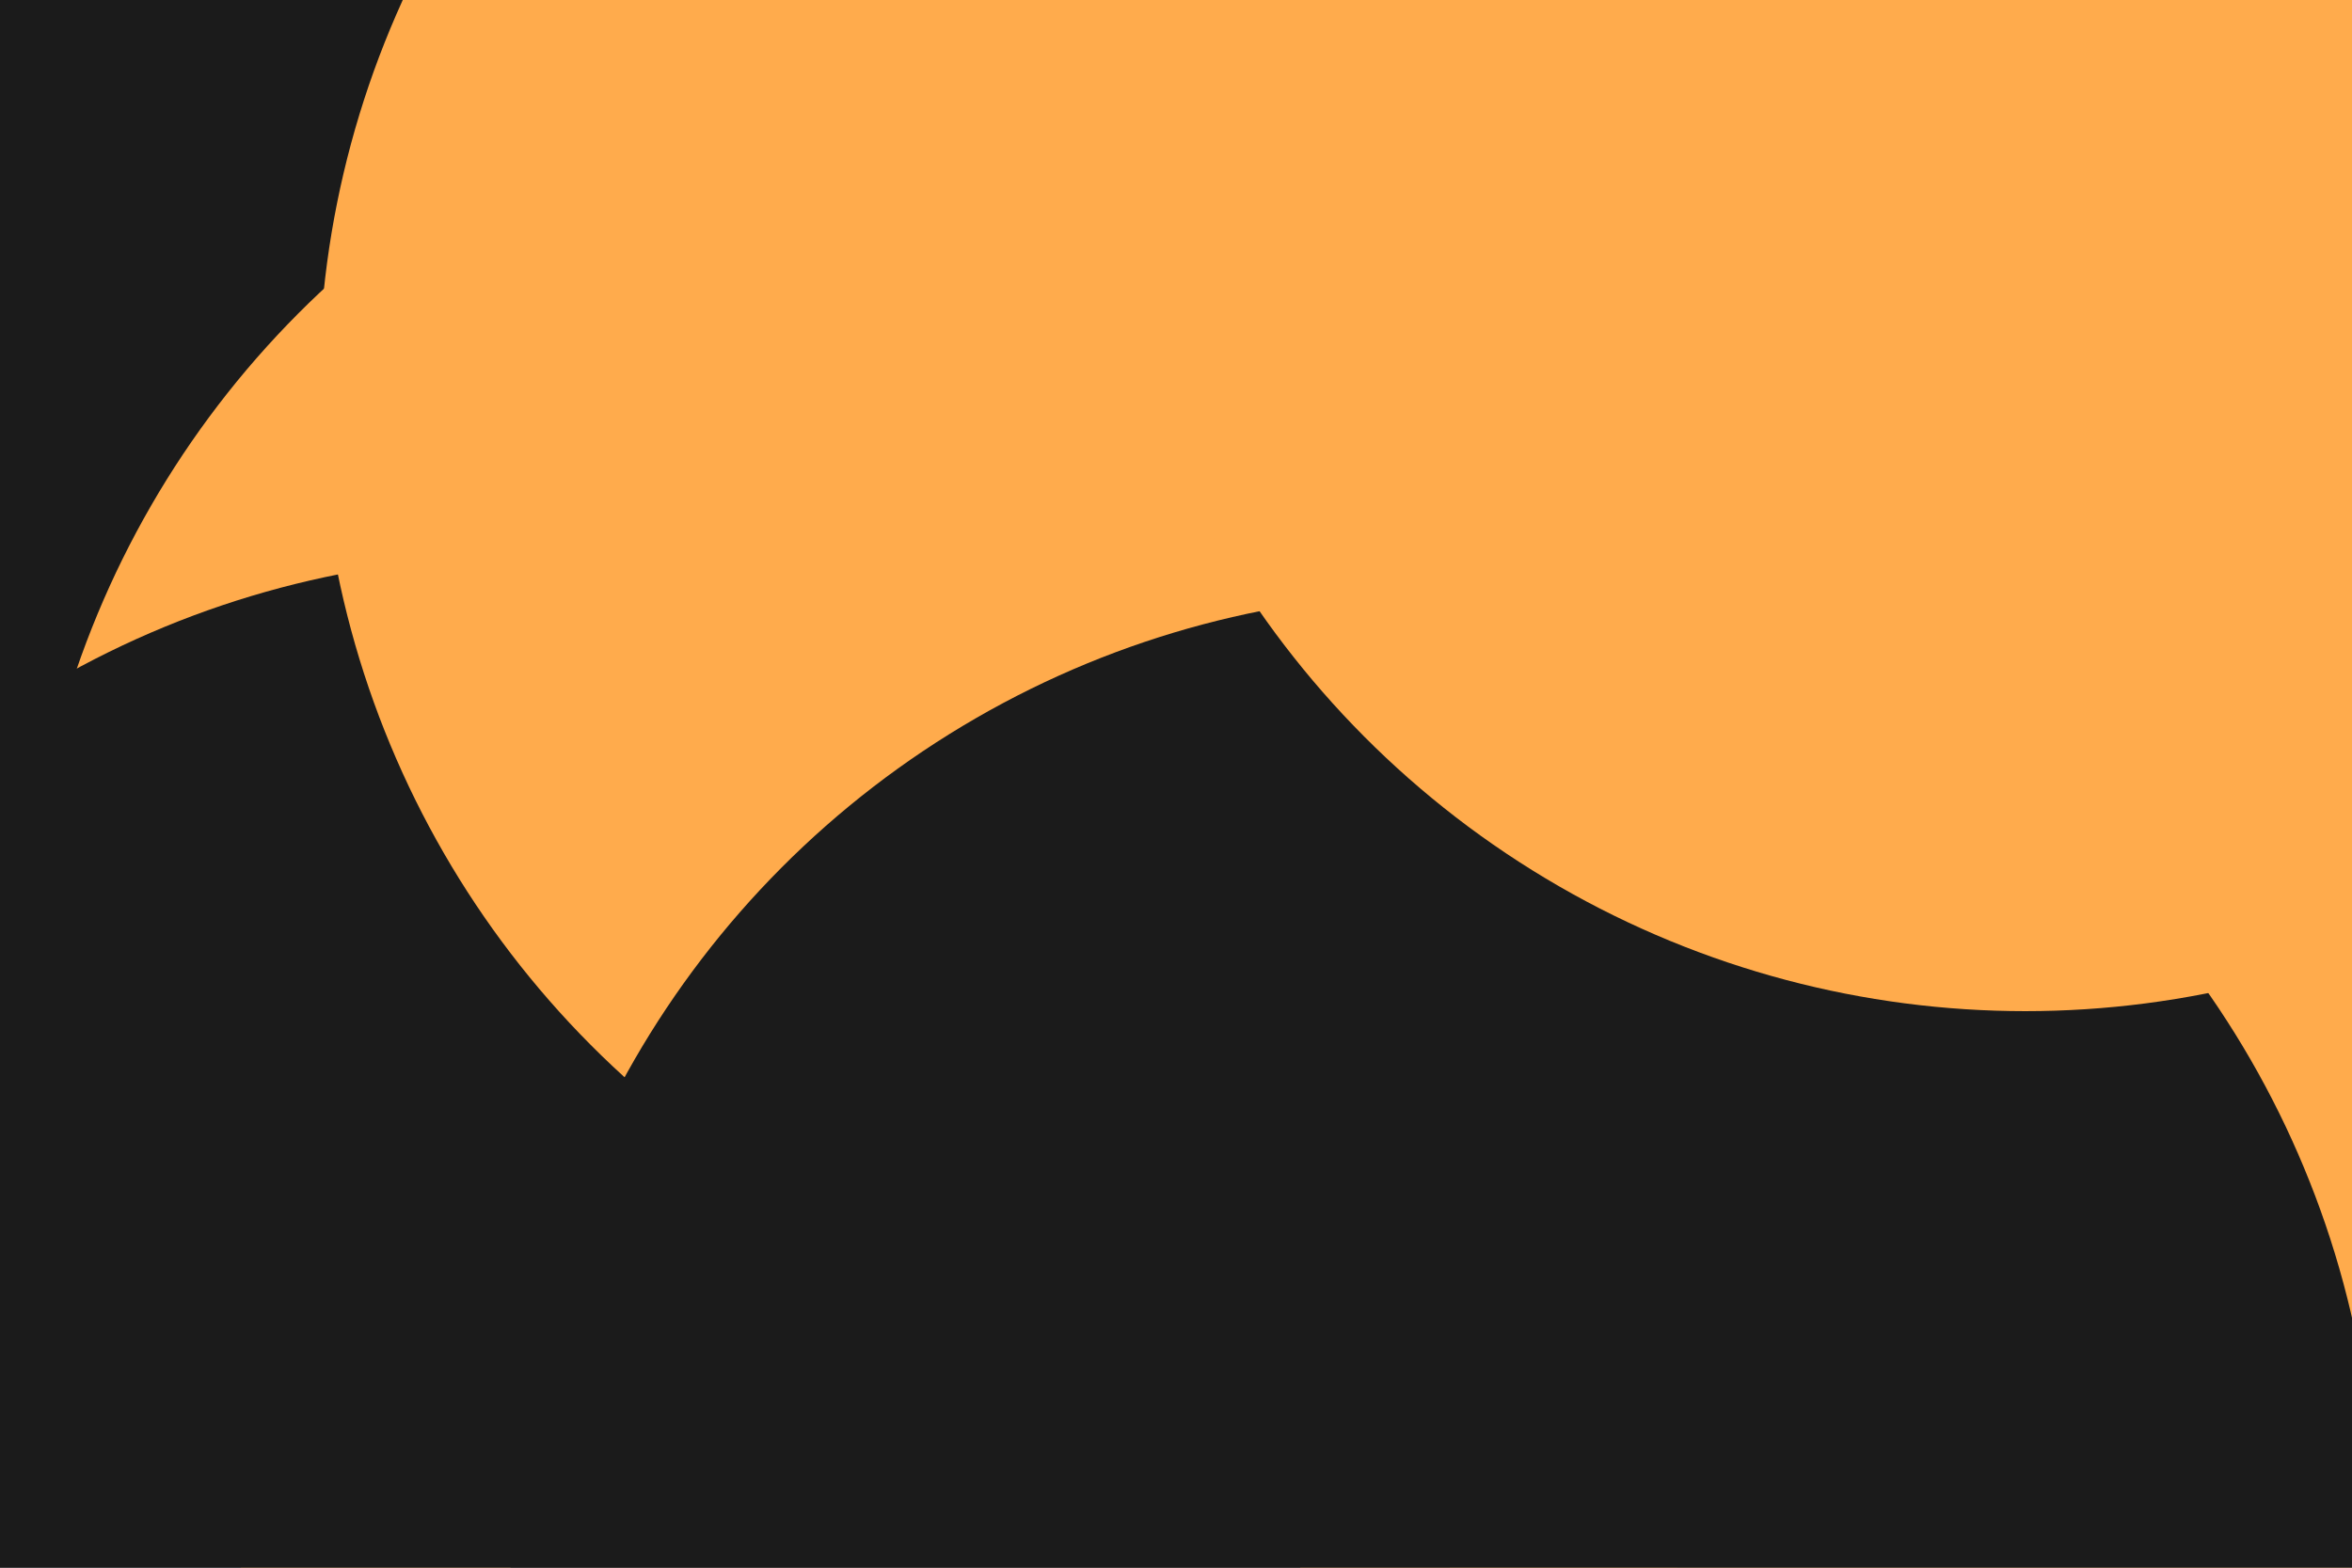 <svg id="visual" viewBox="0 0 900 600" width="900" height="600" xmlns="http://www.w3.org/2000/svg" xmlns:xlink="http://www.w3.org/1999/xlink" version="1.1"><defs><filter id="blur1" x="-10%" y="-10%" width="120%" height="120%"><feFlood flood-opacity="0" result="BackgroundImageFix"></feFlood><feBlend mode="normal" in="SourceGraphic" in2="BackgroundImageFix" result="shape"></feBlend><feGaussianBlur stdDeviation="161" result="effect1_foregroundBlur"></feGaussianBlur></filter></defs><rect width="900" height="600" fill="#1b1b1b"></rect><g filter="url(#blur1)"><circle cx="367" cy="372" fill="#ffab4c" r="357"></circle><circle cx="199" cy="570" fill="#1b1b1b" r="357"></circle><circle cx="853" cy="567" fill="#ffab4c" r="357"></circle><circle cx="479" cy="148" fill="#ffab4c" r="357"></circle><circle cx="552" cy="584" fill="#1b1b1b" r="357"></circle><circle cx="775" cy="30" fill="#ffab4c" r="357"></circle></g></svg>